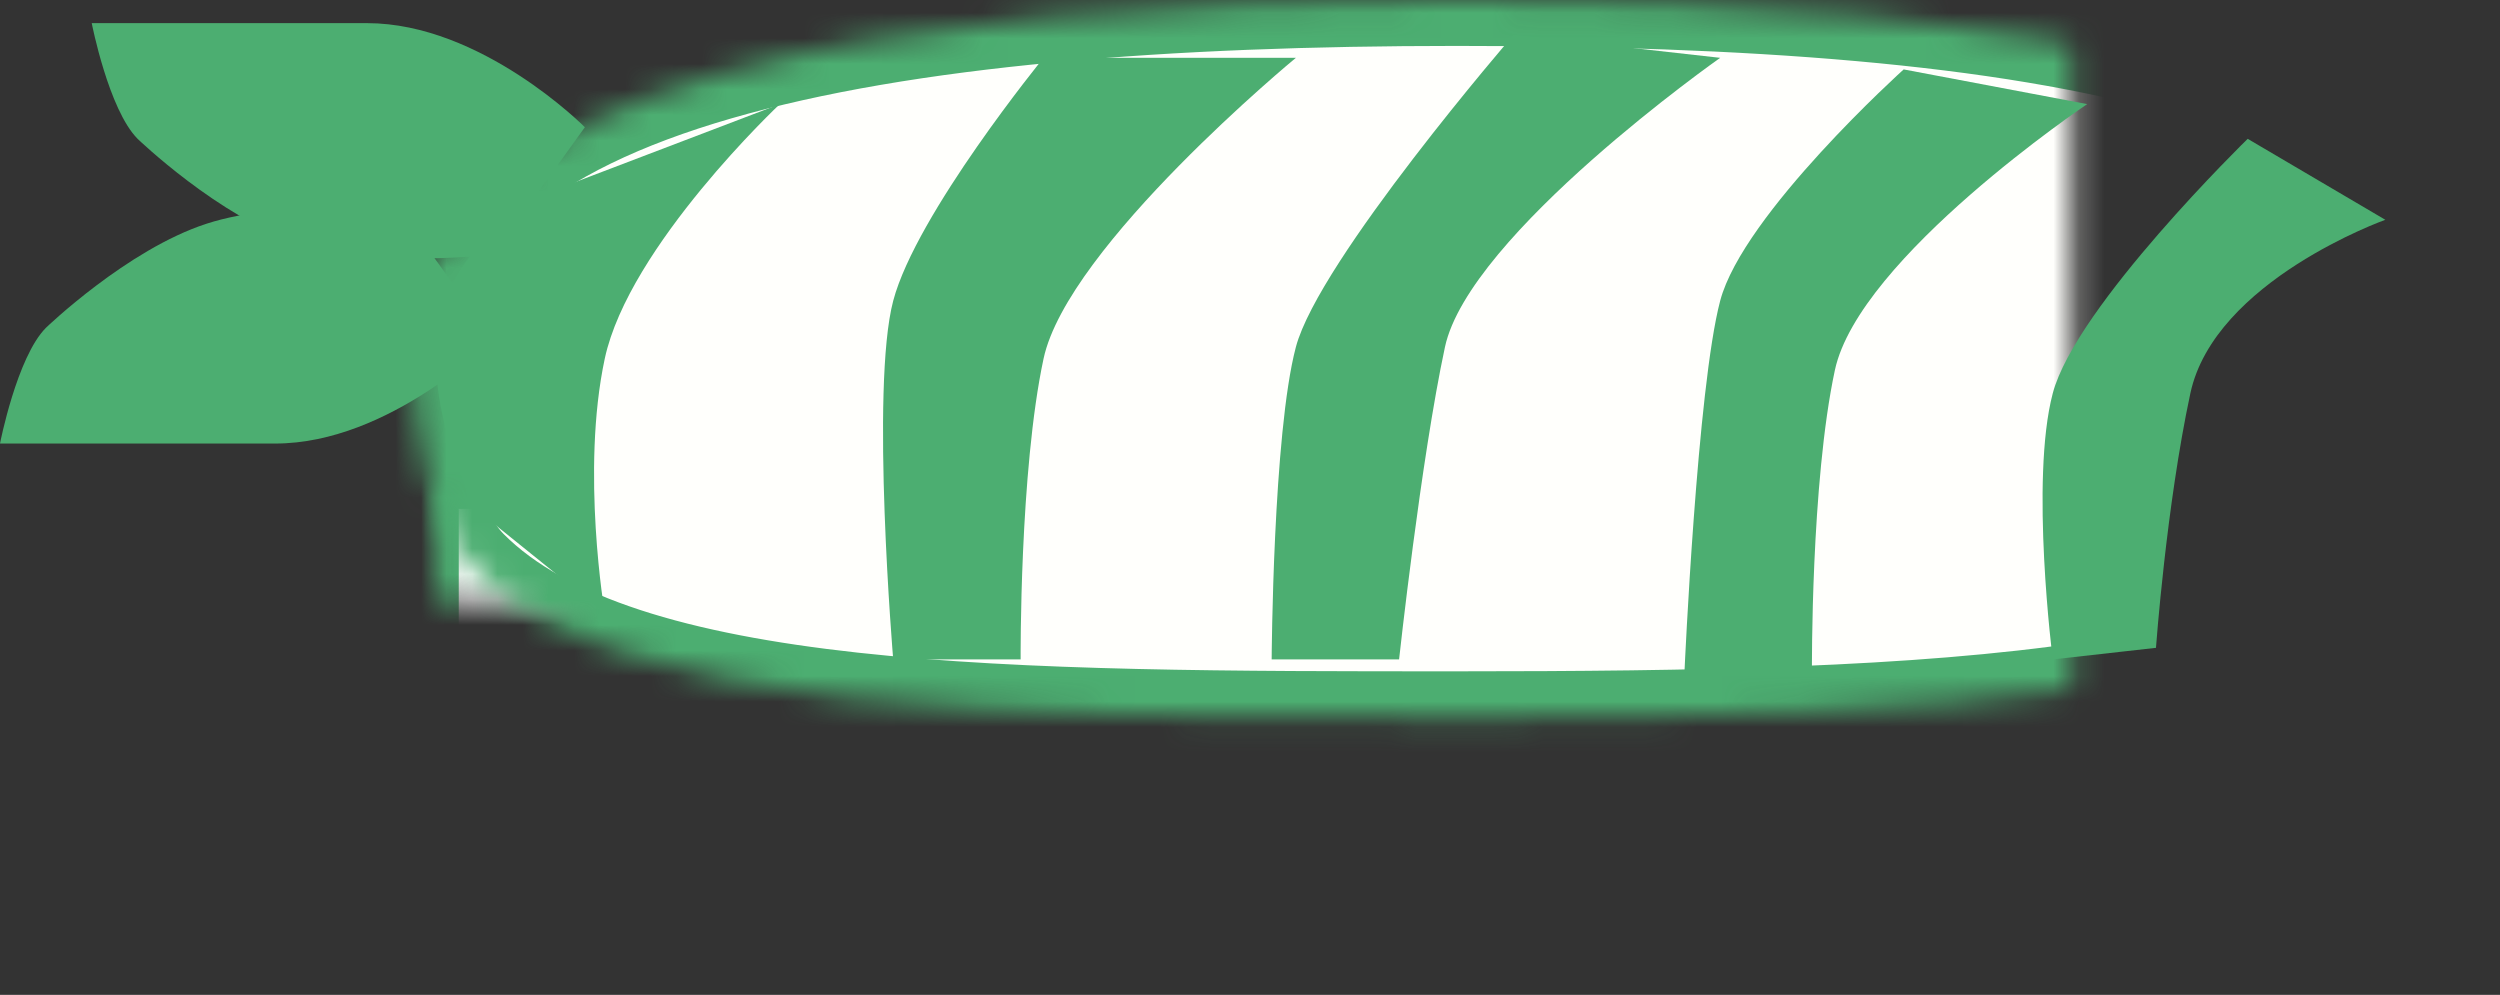 <?xml version="1.0" encoding="UTF-8" standalone="no"?>
<svg width="98px" height="39px" viewBox="0 0 98 39" version="1.1" xmlns="http://www.w3.org/2000/svg" xmlns:xlink="http://www.w3.org/1999/xlink">
    <rect x="0" y="0" width="98" height="39" fill="#333333" stroke="none"/>
    <!-- Generator: Sketch 3.8.3 (29802) - http://www.bohemiancoding.com/sketch -->
    <title>Ebi</title>
    <desc>Created with Sketch.</desc>
    <defs>
        <path d="M94.404,19.047 L94.404,29.937 C94.404,34.942 90.382,39 85.421,39 L26.066,39 C21.104,39 17.083,34.942 17.083,29.937 L17.083,15.419 L17.083,19.047 L94.404,19.047 Z" id="path-1"></path>
        <mask id="mask-2" maskContentUnits="userSpaceOnUse" maskUnits="objectBoundingBox" x="0" y="0" width="77.321" height="23.581" fill="white">
            <use xlink:href="#path-1"></use>
        </mask>
        <path d="M18.468,22.205 C24.339,28.107 39.632,28.116 57.092,28.116 C75.821,28.116 91.622,27.544 96.336,20.446 C97.309,18.982 97.41,15.997 97.41,14.058 C97.41,2.722 79.685,0 57.092,0 C34.499,0 16.183,3.081 16.183,14.058 C16.183,16.552 16.741,20.469 18.468,22.205 Z" id="path-3"></path>
        <mask id="mask-4" maskContentUnits="userSpaceOnUse" maskUnits="objectBoundingBox" x="0" y="0" width="81.227" height="28.116" fill="white">
            <use xlink:href="#path-3"></use>
        </mask>
    </defs>
    <g id="Symbols" stroke="none" stroke-width="1" fill="none" fill-rule="evenodd">
        <g id="Graph-icons--Copy-2" transform="translate(-235, -42)">
            <g id="Pick-your-Icon">
                <g id="Ebi">
                    <g transform="translate(235, 42)">
                        <g id="Nigiri">
                            <use id="Combined-Shape" stroke="#4CAE71" mask="url(#mask-2)" stroke-width="1.8" fill="#FFFFFF" xlink:href="#path-1"></use>
                            <use id="Oval-13" stroke="#4CAE71" mask="url(#mask-4)" stroke-width="3.6" fill="#FFFFFC" xlink:href="#path-3"></use>
                            <path d="M88.11,5.442 C88.11,5.442 81.367,12.017 80.468,15.419 C79.569,18.82 80.468,25.849 80.468,25.849 L84.514,25.395 C84.514,25.395 84.916,19.835 85.862,15.419 C86.809,11.002 93.505,8.616 93.505,8.616 L88.11,5.442 Z" id="Path-23" fill="#4CAE71"></path>
                            <path d="M74.624,2.721 C74.624,2.721 68.33,8.39 67.431,11.791 C66.532,15.192 66.033,26.302 66.033,26.302 L71.028,26.302 C71.028,26.302 70.98,18.928 71.927,14.512 C72.873,10.095 81.817,4.081 81.817,4.081 L74.624,2.721 Z" id="Path-23-Copy" fill="#4CAE71"></path>
                            <path d="M59.339,1.36 C59.339,1.36 51.697,10.203 50.798,13.605 C49.899,17.006 49.849,25.849 49.849,25.849 L54.844,25.849 C54.844,25.849 55.696,18.021 56.642,13.605 C57.589,9.188 67.431,2.267 67.431,2.267 L59.339,1.36 Z" id="Path-23-Copy-2" fill="#4CAE71"></path>
                            <path d="M40.908,2.267 C40.908,2.267 35.913,8.39 35.014,11.791 C34.115,15.192 35.014,25.849 35.014,25.849 L40.009,25.849 C40.009,25.849 39.962,18.474 40.908,14.058 C41.855,9.642 50.798,2.267 50.798,2.267 L40.908,2.267 Z" id="Path-23-Copy-3" fill="#4CAE71"></path>
                            <path d="M22.24,7.256 C22.24,7.256 18.194,8.843 17.295,12.244 C16.396,15.645 18.643,19.953 18.643,19.953 L23.707,24.035 C23.707,24.035 22.761,18.474 23.707,14.058 C24.654,9.642 30.569,4.081 30.569,4.081 L22.24,7.256 Z" id="Path-23-Copy-4" fill="#4CAE71"></path>
                            <path d="M22.927,4.988 C22.927,4.988 18.881,0.907 14.385,0.907 C9.89,0.907 3.596,0.907 3.596,0.907 C3.596,0.907 4.257,4.295 5.394,5.442 C5.394,5.442 8.575,8.51 11.688,9.523 C14.801,10.536 19.33,9.977 19.33,9.977" id="Path-28" fill="#4CAE71"></path>
                            <path d="M19.33,12.244 C19.33,12.244 15.284,8.163 10.789,8.163 C6.294,8.163 0,8.163 0,8.163 C0,8.163 0.661,11.55 1.798,12.698 C1.798,12.698 4.979,15.766 8.092,16.779 C11.205,17.792 15.734,17.233 15.734,17.233" id="Path-28-Copy" fill="#4CAE71" transform="translate(9.665, 12.775) scale(1, -1) translate(-9.665, -12.775) "></path>
                        </g>
                    </g>
                </g>
            </g>
        </g>
    </g>
</svg>